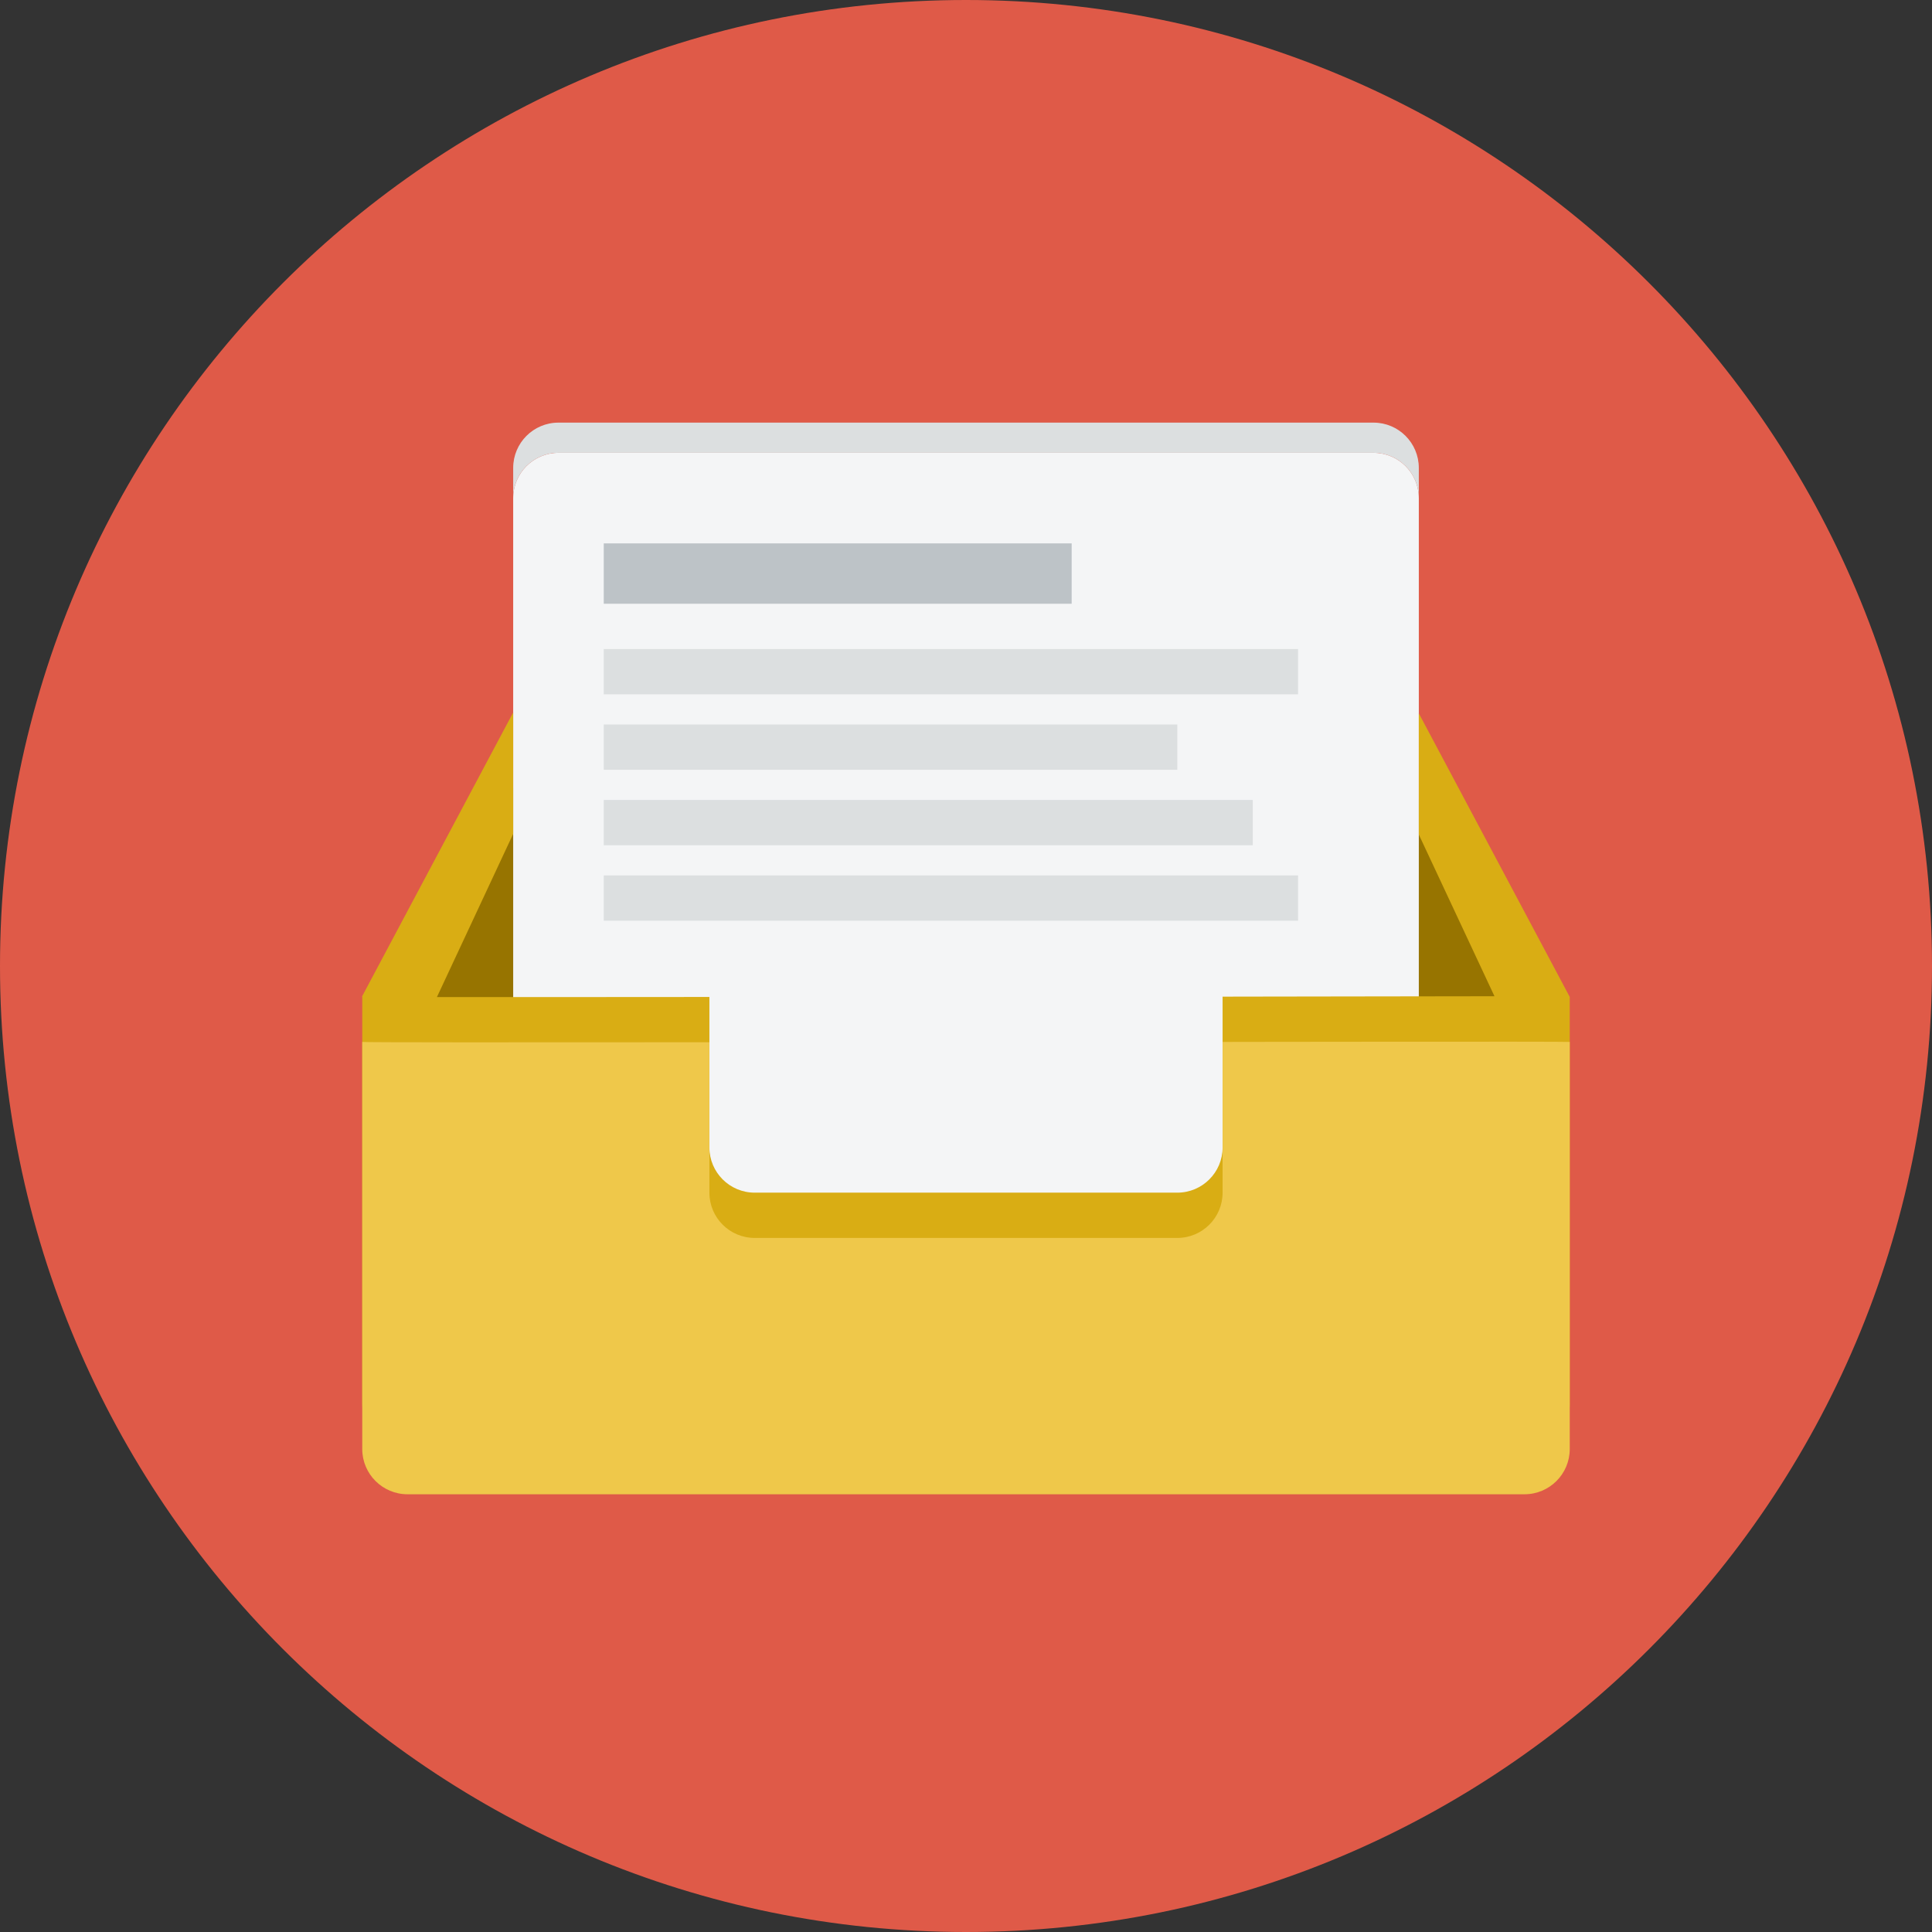 <?xml version="1.0" encoding="iso-8859-1"?>
<!-- Generator: Adobe Illustrator 19.0.0, SVG Export Plug-In . SVG Version: 6.00 Build 0)  -->
<svg xmlns="http://www.w3.org/2000/svg" xmlns:xlink="http://www.w3.org/1999/xlink" version="1.1" id="Layer_1" x="0px" y="0px" viewBox="0 0 512 512" style="enable-background:new 0 0 512 512;" xml:space="preserve">
<rect x="0" y="0" width="512" height="512" fill="#333333" stroke="none"/>
<path style="fill:#DF5A48;" d="M256,0c141.384,0,256,114.616,256,256c0,141.387-114.611,256-256,256S0,397.387,0,256  C0,114.616,114.616,0,256,0z"/>
<path style="fill:#977400;" d="M141.352,199.891l-40.385,67.975h308.688l-41.04-68.136  C368.615,199.732,141.352,199.891,141.352,199.891z"/>
<path style="fill:#F4F5F6;" d="M148,120h216c6.632,0,12,5.375,12,12v204c0,6.628-5.367,12-12,12H148c-6.628,0-12-5.372-12-12v-204  C136,125.377,141.376,120,148,120z"/>
<path style="fill:#BDC3C7;" d="M160,143.999h124.001v15.999H160V143.999z"/>
<path style="fill:#DCDFE0;" d="M160,172v12h184v-12H160z M312,192H160v12h152V192z M332,212H160v12h172V212z M160,244h184v-12H160  V244z"/>
<path style="fill:#D9AD14;" d="M415.828,264.111h0.124L376,189.044v32.116l20.052,42.852c0,0-72.143,0.104-72.052,0.113v39.952  c0,6.624-5.372,11.989-12,11.989H200c-6.628,0-12-5.364-12-11.989v-39.869c-29.692,0.027-55.529,0.04-72.208,0.019L136,220.975  v-32.167l-40.076,75.304L96,264.123v107.884c0,6.62,5.372,11.984,12,11.984h296c6.628,0,12-5.364,12-11.984V264.124L415.828,264.111  z"/>
<path style="fill:#EFC84A;" d="M323.999,276.124v39.952c0,6.624-5.372,11.989-12,11.989H200c-6.628,0-12-5.364-12-11.989v-39.869  c-51.753,0.043-91.851,0.051-92.001-0.084v107.884c0,6.62,5.372,11.989,12,11.989h296c6.628,0,12-5.367,12-11.989V276.124  C415.524,275.984,323.908,276.116,323.999,276.124z"/>
<path style="fill:#DCDFE0;" d="M364,111.999H148c-6.628,0-12,5.375-12,12v8c0-6.624,5.372-12,12-12h216c6.632,0,12,5.375,12,12  v-7.999C376,117.376,370.632,111.999,364,111.999z"/>
<g>
</g>
<g>
</g>
<g>
</g>
<g>
</g>
<g>
</g>
<g>
</g>
<g>
</g>
<g>
</g>
<g>
</g>
<g>
</g>
<g>
</g>
<g>
</g>
<g>
</g>
<g>
</g>
<g>
</g>
</svg>
